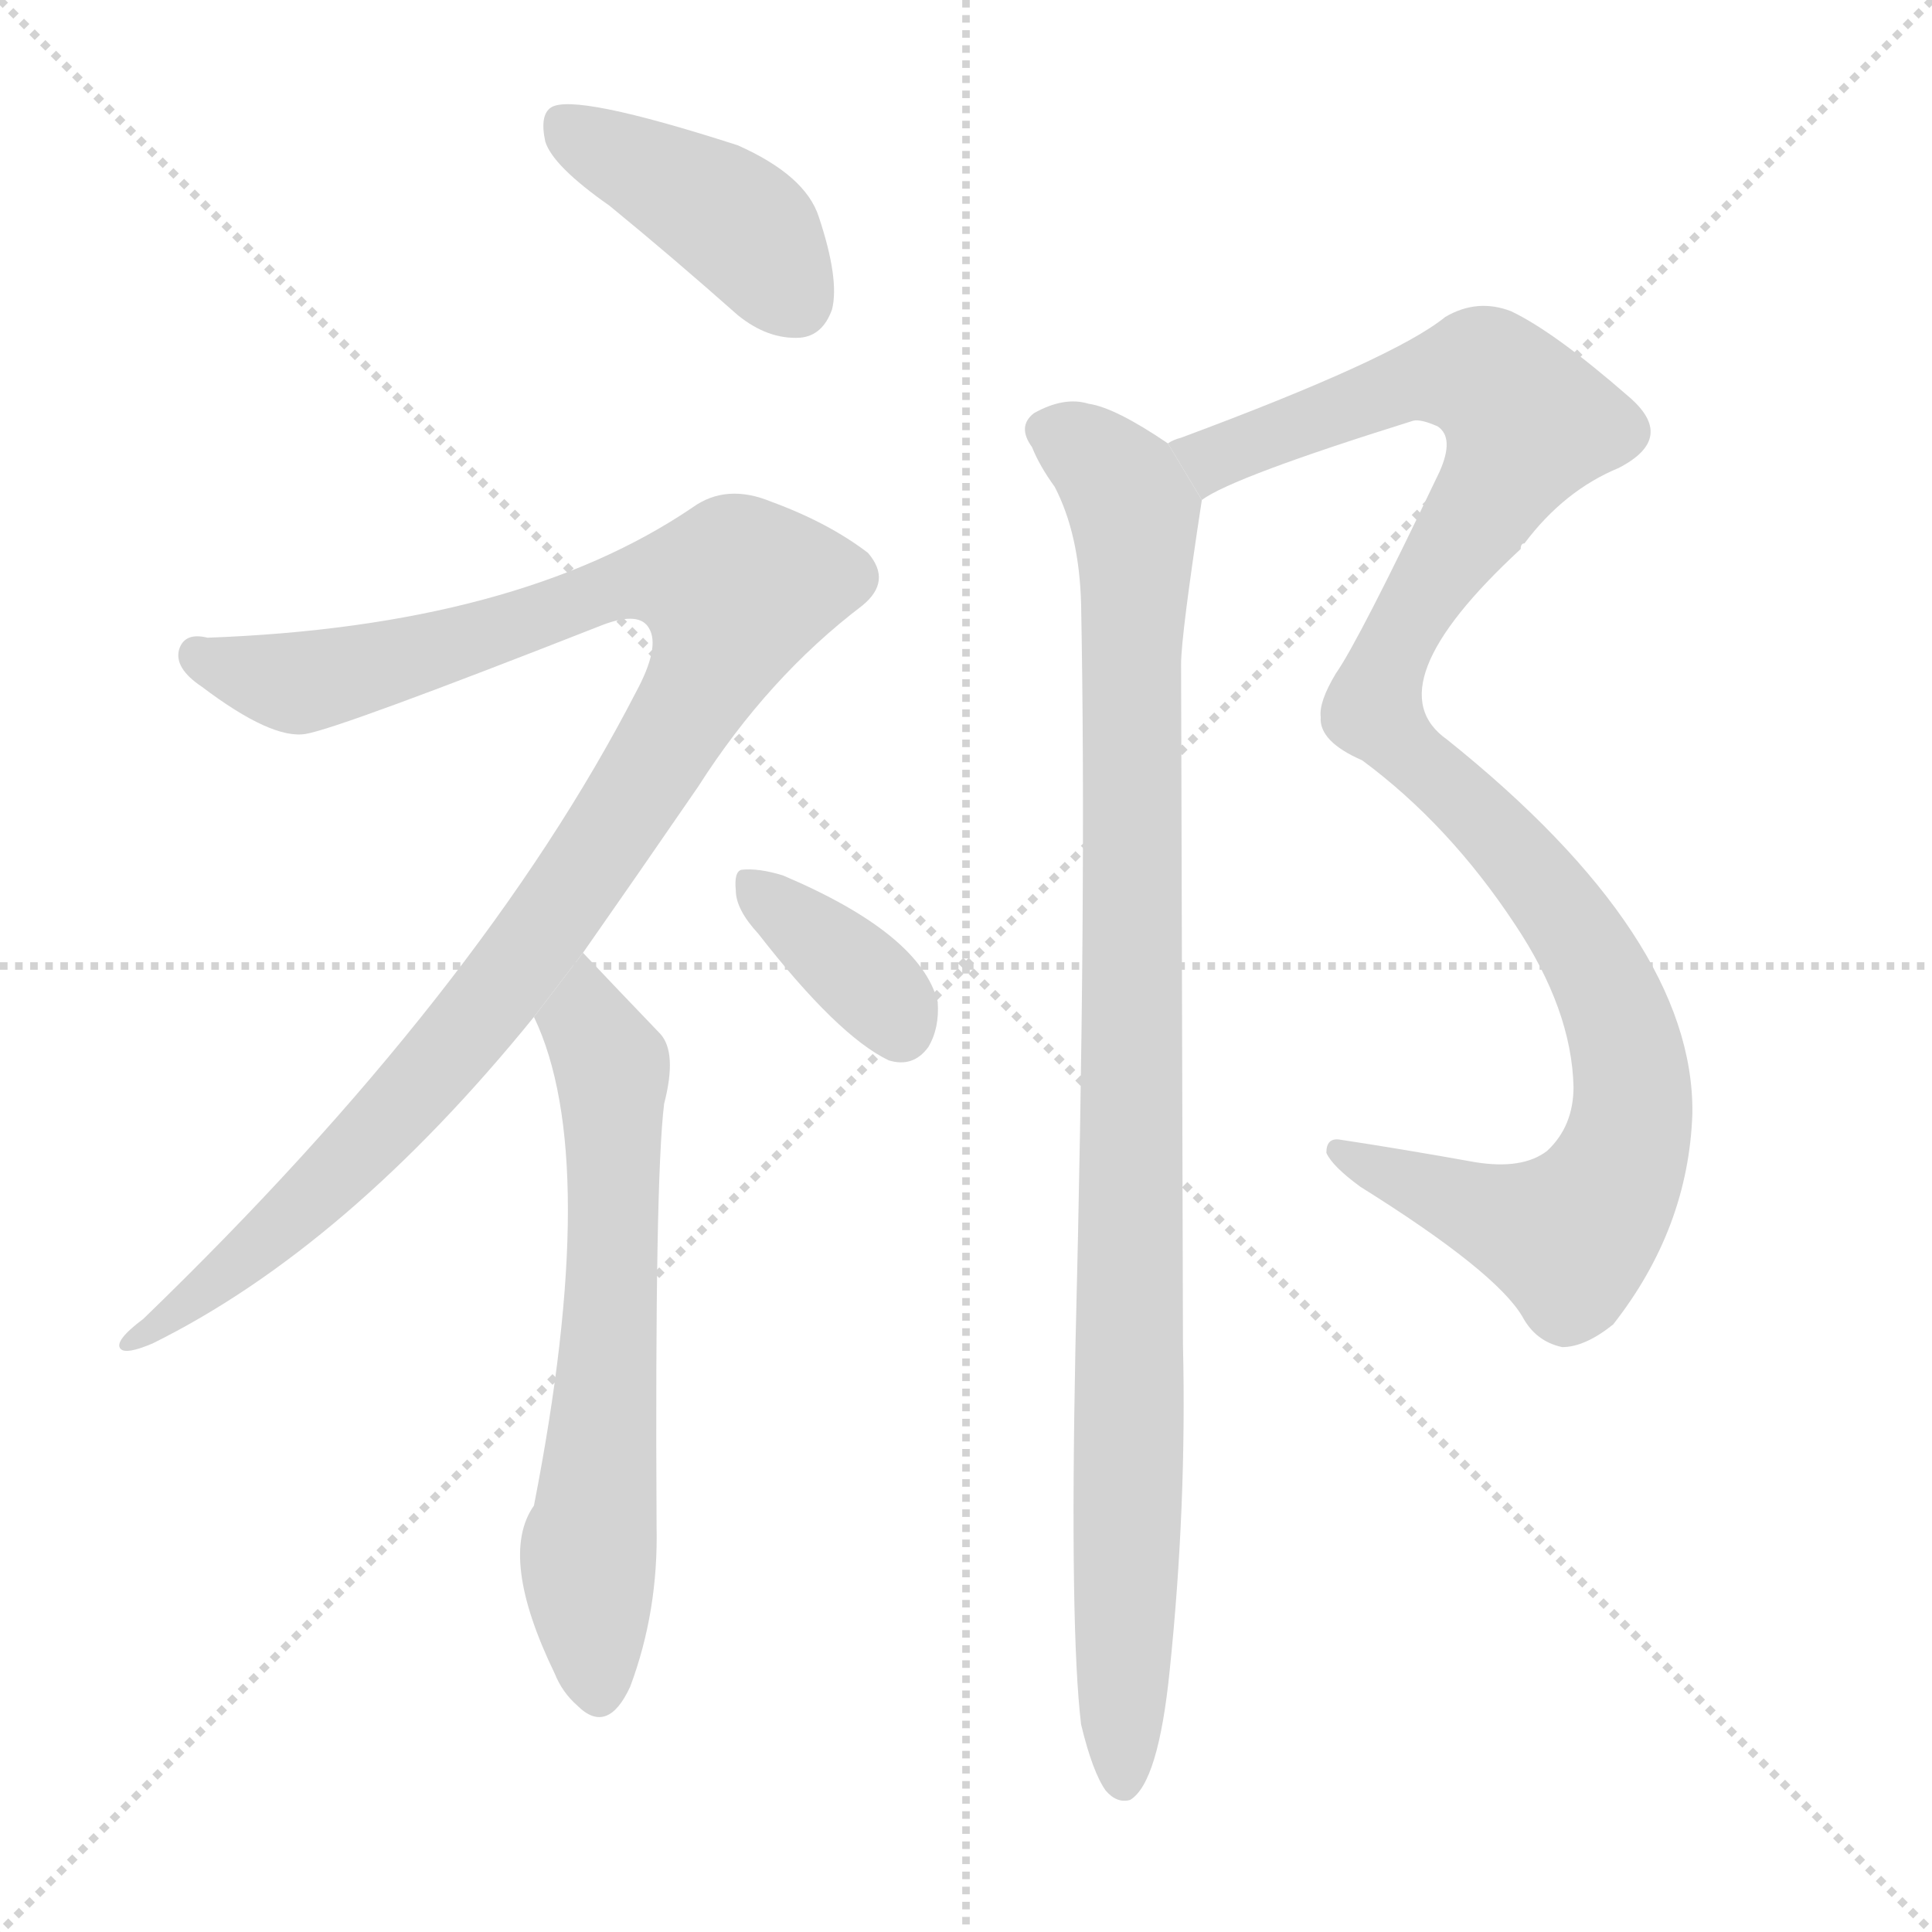 <svg version="1.1" viewBox="0 0 1024 1024" xmlns="http://www.w3.org/2000/svg">
  <g stroke="lightgray" stroke-dasharray="1,1" stroke-width="1" transform="scale(4, 4)">
    <line x1="0" y1="0" x2="256" y2="256"></line>
    <line x1="256" y1="0" x2="0" y2="256"></line>
    <line x1="128" y1="0" x2="128" y2="256"></line>
    <line x1="0" y1="128" x2="256" y2="128"></line>
  </g>
  <g transform="scale(1, -1) translate(0, -900)">
    <style type="text/css">
      
        @keyframes keyframes0 {
          from {
            stroke: blue;
            stroke-dashoffset: 417;
            stroke-width: 128;
          }
          58% {
            animation-timing-function: step-end;
            stroke: blue;
            stroke-dashoffset: 0;
            stroke-width: 128;
          }
          to {
            stroke: black;
            stroke-width: 1024;
          }
        }
        #make-me-a-hanzi-animation-0 {
          animation: keyframes0 0.589s both;
          animation-delay: 0s;
          animation-timing-function: linear;
        }
      
        @keyframes keyframes1 {
          from {
            stroke: blue;
            stroke-dashoffset: 1072;
            stroke-width: 128;
          }
          78% {
            animation-timing-function: step-end;
            stroke: blue;
            stroke-dashoffset: 0;
            stroke-width: 128;
          }
          to {
            stroke: black;
            stroke-width: 1024;
          }
        }
        #make-me-a-hanzi-animation-1 {
          animation: keyframes1 1.122s both;
          animation-delay: 0.589s;
          animation-timing-function: linear;
        }
      
        @keyframes keyframes2 {
          from {
            stroke: blue;
            stroke-dashoffset: 640;
            stroke-width: 128;
          }
          68% {
            animation-timing-function: step-end;
            stroke: blue;
            stroke-dashoffset: 0;
            stroke-width: 128;
          }
          to {
            stroke: black;
            stroke-width: 1024;
          }
        }
        #make-me-a-hanzi-animation-2 {
          animation: keyframes2 0.771s both;
          animation-delay: 1.712s;
          animation-timing-function: linear;
        }
      
        @keyframes keyframes3 {
          from {
            stroke: blue;
            stroke-dashoffset: 368;
            stroke-width: 128;
          }
          55% {
            animation-timing-function: step-end;
            stroke: blue;
            stroke-dashoffset: 0;
            stroke-width: 128;
          }
          to {
            stroke: black;
            stroke-width: 1024;
          }
        }
        #make-me-a-hanzi-animation-3 {
          animation: keyframes3 0.549s both;
          animation-delay: 2.483s;
          animation-timing-function: linear;
        }
      
        @keyframes keyframes4 {
          from {
            stroke: blue;
            stroke-dashoffset: 1099;
            stroke-width: 128;
          }
          78% {
            animation-timing-function: step-end;
            stroke: blue;
            stroke-dashoffset: 0;
            stroke-width: 128;
          }
          to {
            stroke: black;
            stroke-width: 1024;
          }
        }
        #make-me-a-hanzi-animation-4 {
          animation: keyframes4 1.144s both;
          animation-delay: 3.032s;
          animation-timing-function: linear;
        }
      
        @keyframes keyframes5 {
          from {
            stroke: blue;
            stroke-dashoffset: 995;
            stroke-width: 128;
          }
          76% {
            animation-timing-function: step-end;
            stroke: blue;
            stroke-dashoffset: 0;
            stroke-width: 128;
          }
          to {
            stroke: black;
            stroke-width: 1024;
          }
        }
        #make-me-a-hanzi-animation-5 {
          animation: keyframes5 1.06s both;
          animation-delay: 4.176s;
          animation-timing-function: linear;
        }
      
    </style>
    
      <path d="M 323 791 Q 356 764 391 733 Q 407 720 424 721 Q 436 722 441 736 Q 445 752 434 785 Q 427 807 391 823 Q 304 851 292 843 Q 286 839 289 825 Q 293 812 323 791 Z" fill="lightgray"></path>
    
      <path d="M 309 395 Q 337 435 370 483 Q 407 541 457 579 Q 473 592 460 607 Q 439 623 409 634 Q 385 644 367 631 Q 274 568 110 562 Q 98 565 95 556 Q 92 546 107 536 Q 144 508 162 511 Q 180 514 320 569 Q 339 576 344 567 Q 350 557 337 533 Q 255 374 76 201 Q 60 189 64 185 Q 67 182 81 188 Q 184 239 283 361 L 309 395 Z" fill="lightgray"></path>
    
      <path d="M 283 361 Q 319 286 283 102 Q 264 75 294 13 Q 298 3 306 -4 Q 322 -20 334 6 Q 349 46 348 91 Q 347 274 352 315 Q 359 342 350 352 Q 326 377 309 395 L 283 361 Z" fill="lightgray"></path>
    
      <path d="M 402 405 Q 444 351 471 338 Q 484 334 492 345 Q 498 355 497 369 Q 488 405 415 436 Q 402 440 393 439 Q 389 438 390 428 Q 390 418 402 405 Z" fill="lightgray"></path>
    
      <path d="M 637 635 Q 653 647 749 677 Q 753 678 762 674 Q 771 668 763 650 Q 720 560 708 543 Q 699 528 700 520 Q 699 507 722 497 Q 768 463 803 410 Q 833 365 834 324 Q 834 303 820 290 Q 807 280 782 284 Q 743 291 710 296 Q 703 297 703 289 Q 706 282 721 271 Q 793 226 807 202 Q 814 189 828 186 Q 840 186 855 198 Q 895 249 897 310 Q 898 403 767 508 Q 727 536 806 609 Q 806 612 808 612 Q 829 640 858 652 Q 889 668 863 690 Q 824 724 801 735 Q 783 742 766 732 Q 739 710 626 668 Q 622 667 619 665 L 637 635 Z" fill="lightgray"></path>
    
      <path d="M 573 -14 Q 579 -39 586 -49 Q 592 -56 599 -54 Q 614 -45 620 15 Q 629 102 627 187 Q 627 203 626 548 Q 626 563 637 635 L 619 665 Q 591 684 577 686 Q 564 690 548 681 Q 539 674 547 663 Q 551 653 559 642 Q 572 617 573 580 Q 576 426 570 186 Q 567 36 573 -14 Z" fill="lightgray"></path>
    
    
      <clipPath id="make-me-a-hanzi-clip-0">
        <path d="M 323 791 Q 356 764 391 733 Q 407 720 424 721 Q 436 722 441 736 Q 445 752 434 785 Q 427 807 391 823 Q 304 851 292 843 Q 286 839 289 825 Q 293 812 323 791 Z"></path>
      </clipPath>
      <path clip-path="url(#make-me-a-hanzi-clip-0)" d="M 297 836 L 392 781 L 422 740" fill="none" id="make-me-a-hanzi-animation-0" stroke-dasharray="289 578" stroke-linecap="round"></path>
    
      <clipPath id="make-me-a-hanzi-clip-1">
        <path d="M 309 395 Q 337 435 370 483 Q 407 541 457 579 Q 473 592 460 607 Q 439 623 409 634 Q 385 644 367 631 Q 274 568 110 562 Q 98 565 95 556 Q 92 546 107 536 Q 144 508 162 511 Q 180 514 320 569 Q 339 576 344 567 Q 350 557 337 533 Q 255 374 76 201 Q 60 189 64 185 Q 67 182 81 188 Q 184 239 283 361 L 309 395 Z"></path>
      </clipPath>
      <path clip-path="url(#make-me-a-hanzi-clip-1)" d="M 105 552 L 158 538 L 257 562 L 333 591 L 390 587 L 369 531 L 259 368 L 139 240 L 67 188" fill="none" id="make-me-a-hanzi-animation-1" stroke-dasharray="944 1888" stroke-linecap="round"></path>
    
      <clipPath id="make-me-a-hanzi-clip-2">
        <path d="M 283 361 Q 319 286 283 102 Q 264 75 294 13 Q 298 3 306 -4 Q 322 -20 334 6 Q 349 46 348 91 Q 347 274 352 315 Q 359 342 350 352 Q 326 377 309 395 L 283 361 Z"></path>
      </clipPath>
      <path clip-path="url(#make-me-a-hanzi-clip-2)" d="M 309 386 L 312 355 L 325 328 L 323 188 L 312 79 L 318 6" fill="none" id="make-me-a-hanzi-animation-2" stroke-dasharray="512 1024" stroke-linecap="round"></path>
    
      <clipPath id="make-me-a-hanzi-clip-3">
        <path d="M 402 405 Q 444 351 471 338 Q 484 334 492 345 Q 498 355 497 369 Q 488 405 415 436 Q 402 440 393 439 Q 389 438 390 428 Q 390 418 402 405 Z"></path>
      </clipPath>
      <path clip-path="url(#make-me-a-hanzi-clip-3)" d="M 398 432 L 455 384 L 477 354" fill="none" id="make-me-a-hanzi-animation-3" stroke-dasharray="240 480" stroke-linecap="round"></path>
    
      <clipPath id="make-me-a-hanzi-clip-4">
        <path d="M 637 635 Q 653 647 749 677 Q 753 678 762 674 Q 771 668 763 650 Q 720 560 708 543 Q 699 528 700 520 Q 699 507 722 497 Q 768 463 803 410 Q 833 365 834 324 Q 834 303 820 290 Q 807 280 782 284 Q 743 291 710 296 Q 703 297 703 289 Q 706 282 721 271 Q 793 226 807 202 Q 814 189 828 186 Q 840 186 855 198 Q 895 249 897 310 Q 898 403 767 508 Q 727 536 806 609 Q 806 612 808 612 Q 829 640 858 652 Q 889 668 863 690 Q 824 724 801 735 Q 783 742 766 732 Q 739 710 626 668 Q 622 667 619 665 L 637 635 Z"></path>
      </clipPath>
      <path clip-path="url(#make-me-a-hanzi-clip-4)" d="M 625 662 L 649 659 L 745 697 L 783 702 L 810 676 L 742 563 L 727 523 L 793 459 L 836 405 L 859 356 L 865 305 L 852 270 L 831 244 L 711 288" fill="none" id="make-me-a-hanzi-animation-4" stroke-dasharray="971 1942" stroke-linecap="round"></path>
    
      <clipPath id="make-me-a-hanzi-clip-5">
        <path d="M 573 -14 Q 579 -39 586 -49 Q 592 -56 599 -54 Q 614 -45 620 15 Q 629 102 627 187 Q 627 203 626 548 Q 626 563 637 635 L 619 665 Q 591 684 577 686 Q 564 690 548 681 Q 539 674 547 663 Q 551 653 559 642 Q 572 617 573 580 Q 576 426 570 186 Q 567 36 573 -14 Z"></path>
      </clipPath>
      <path clip-path="url(#make-me-a-hanzi-clip-5)" d="M 555 672 L 583 656 L 602 626 L 595 -45" fill="none" id="make-me-a-hanzi-animation-5" stroke-dasharray="867 1734" stroke-linecap="round"></path>
    
  </g>
</svg>